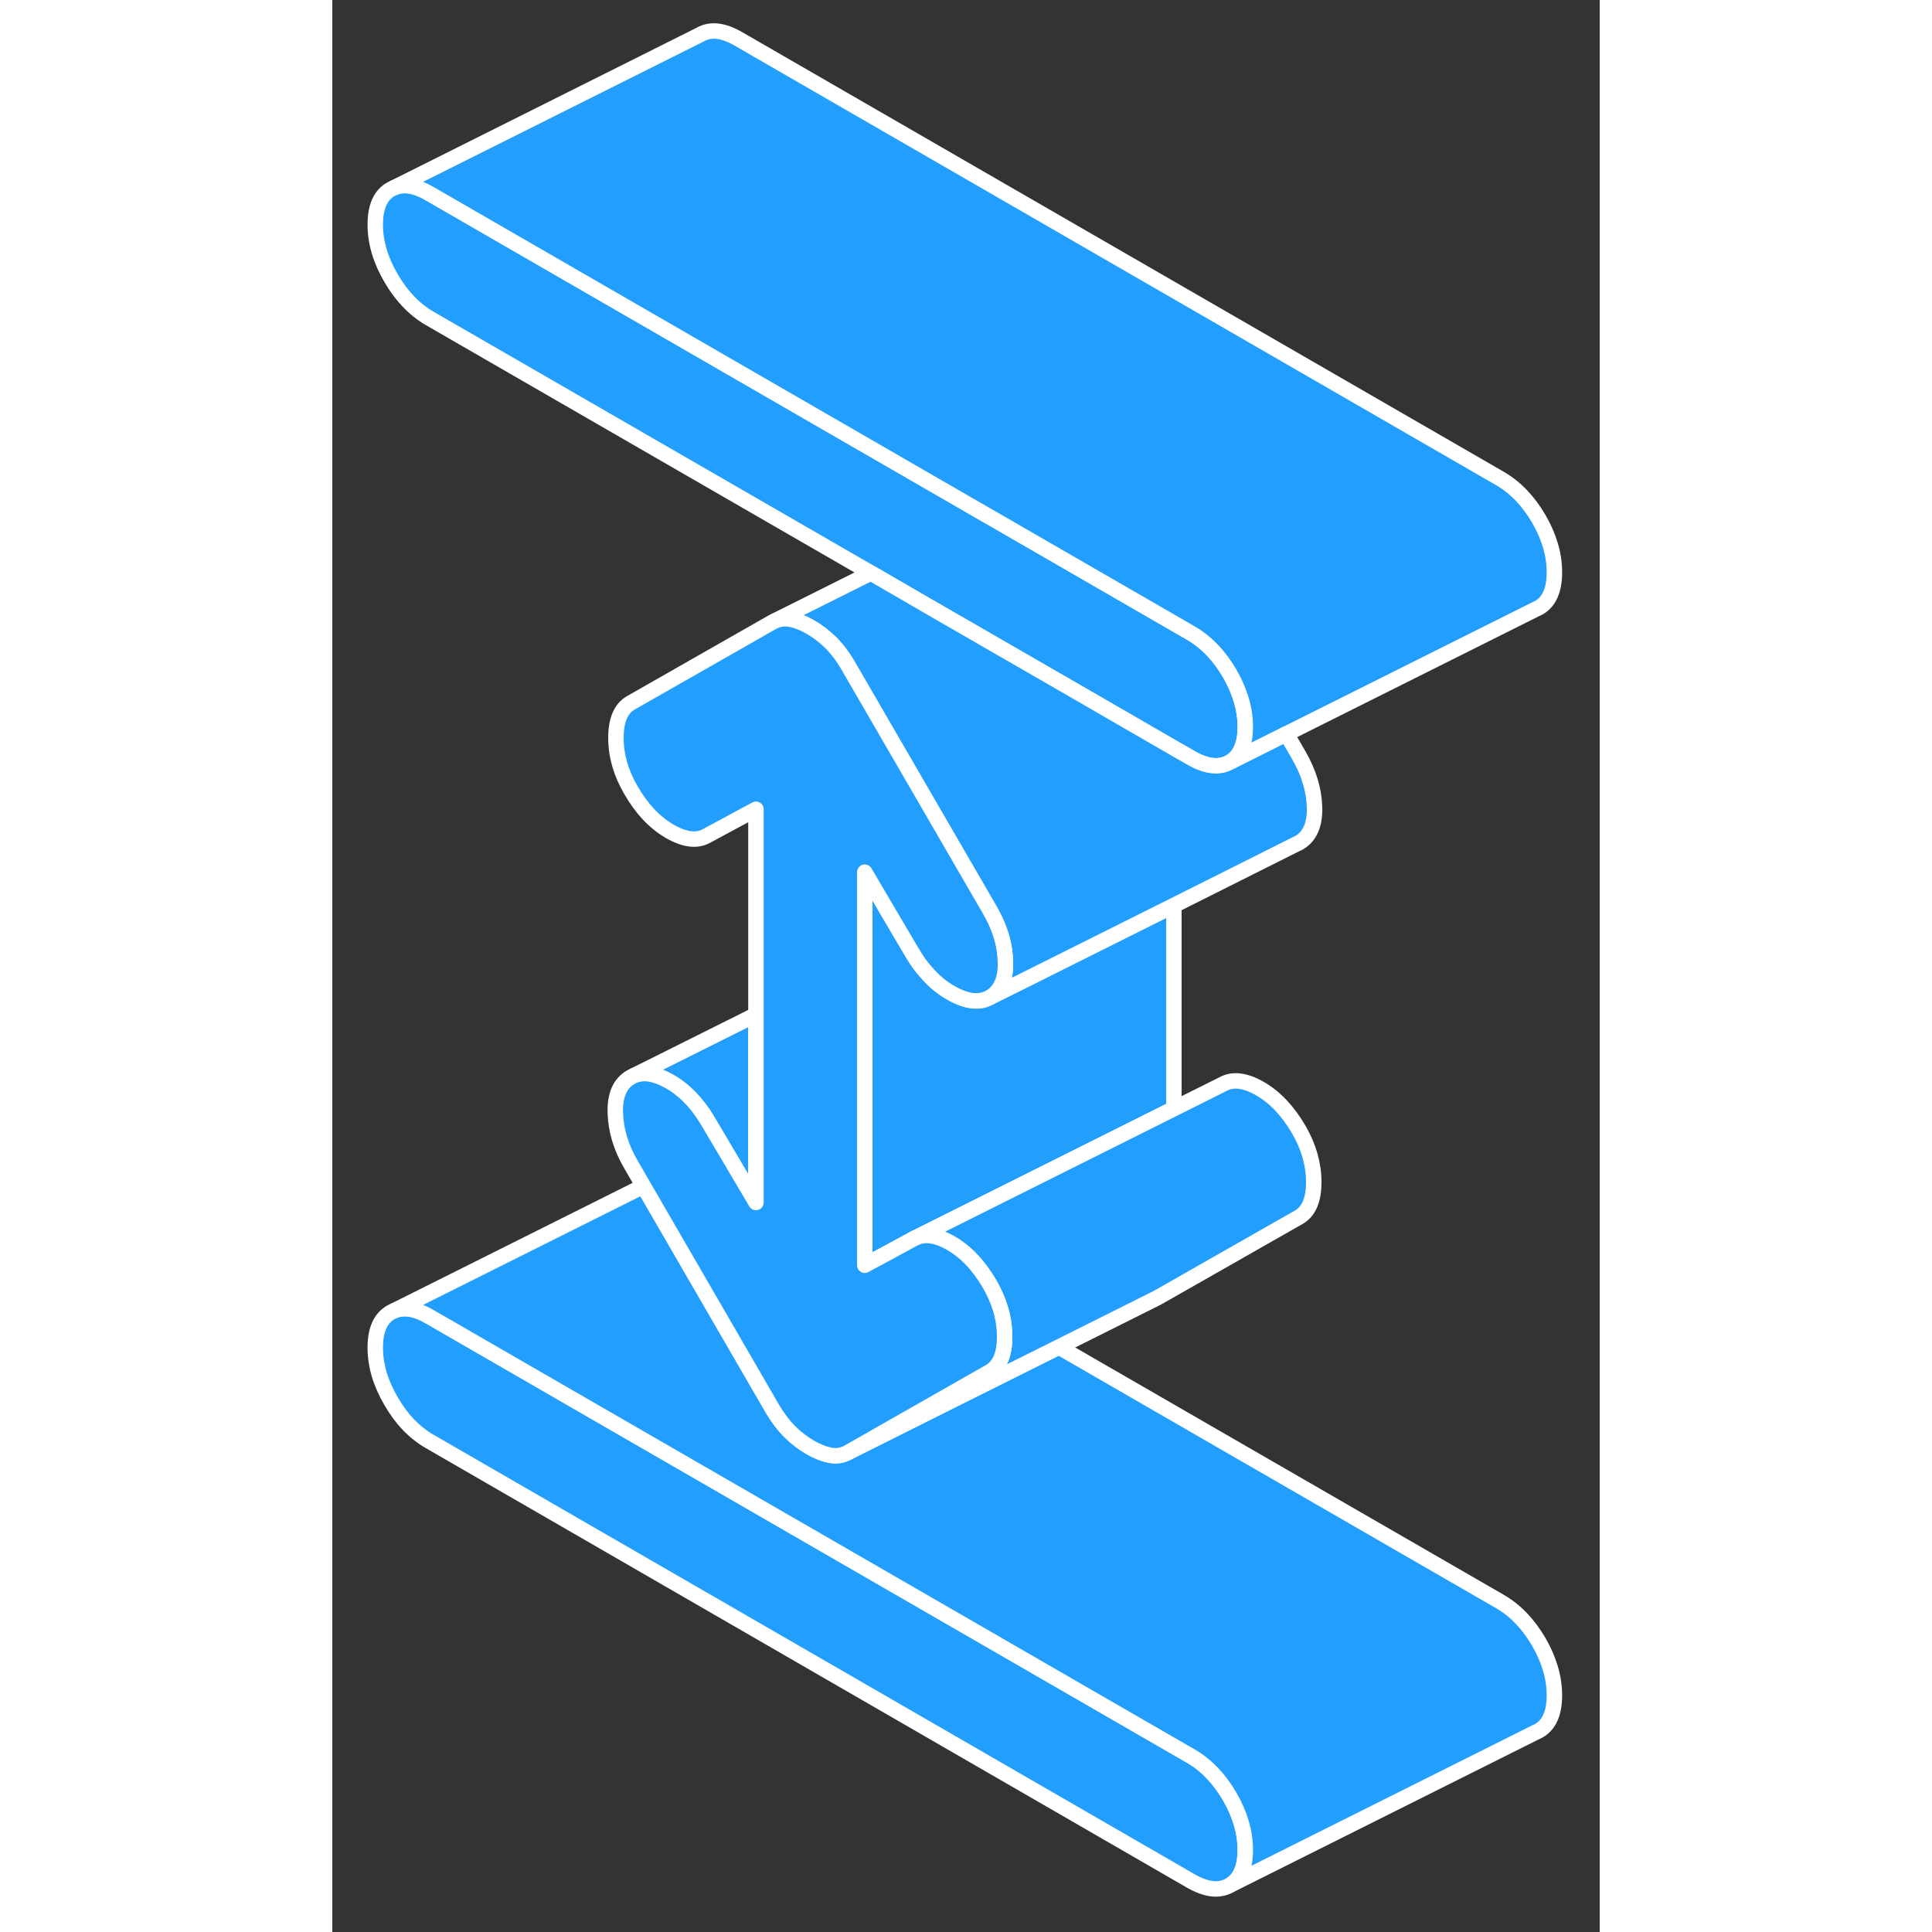 <svg width="48" height="48" viewBox="0 0 82 125" fill="#229EFF" xmlns="http://www.w3.org/2000/svg" stroke-width="1px" stroke-linecap="round" stroke-linejoin="round"><rect x="0" y="0" width="82" height="125" fill="#333333" stroke="none"/><path d="M59.07 119.69C59.07 120.83 58.73 121.6 58.06 121.98C57.38 122.37 56.55 122.27 55.55 121.7L6.3 93.26C5.31 92.69 4.47 91.82 3.8 90.65C3.12 89.49 2.78 88.34 2.78 87.19C2.78 86.04 3.12 85.29 3.8 84.9L4.01 84.8C4.64 84.54 5.41 84.67 6.3 85.19L55.55 113.62C56.55 114.2 57.38 115.07 58.06 116.23C58.73 117.39 59.07 118.55 59.07 119.69Z" stroke="white" stroke-linejoin="round"/><path d="M54.45 58.58V71.73L45.59 76.16L37.61 80.15L36.21 80.91L34.45 81.86V56.43L37.04 60.83L37.61 61.79C37.85 62.19 38.11 62.55 38.4 62.87C38.91 63.48 39.49 63.95 40.12 64.29C41.09 64.82 41.89 64.9 42.54 64.53L44.81 63.4L47.41 62.1L54.45 58.58Z" stroke="white" stroke-linejoin="round"/><path d="M59.07 47.03C59.07 48.17 58.73 48.94 58.06 49.32C57.52 49.62 56.9 49.63 56.16 49.33C55.97 49.26 55.76 49.15 55.55 49.03L54.45 48.4L47.41 44.33L45.64 43.31L38.53 39.21L34.84 37.07L6.3 20.6C5.31 20.02 4.47 19.15 3.8 17.99C3.12 16.83 2.78 15.68 2.78 14.53C2.78 13.38 3.12 12.62 3.8 12.24L4.01 12.14C4.64 11.87 5.41 12.01 6.3 12.53L42.33 33.33L42.7 33.54L55.55 40.96C56.55 41.54 57.38 42.41 58.06 43.57C58.73 44.73 59.07 45.88 59.07 47.03Z" stroke="white" stroke-linejoin="round"/><path d="M79.07 37.03C79.07 38.17 78.73 38.94 78.06 39.32L77.85 39.42L61.73 47.48L58.06 49.32C58.73 48.94 59.07 48.17 59.07 47.03C59.07 45.89 58.73 44.73 58.06 43.57C57.38 42.41 56.55 41.54 55.55 40.96L42.7 33.54L42.33 33.33L6.3 12.53C5.41 12.01 4.64 11.87 4.01 12.14L23.8 2.24C24.47 1.85 25.31 1.95 26.3 2.53L75.55 30.96C76.55 31.54 77.38 32.41 78.06 33.57C78.73 34.73 79.07 35.88 79.07 37.03Z" stroke="white" stroke-linejoin="round"/><path d="M27.41 65.65V77.8L25.691 74.89L24.241 72.44C23.541 71.29 22.701 70.45 21.741 69.93C20.87 69.45 20.131 69.34 19.52 69.59L27.41 65.65Z" stroke="white" stroke-linejoin="round"/><path d="M63.55 52.24C63.58 53.36 63.24 54.13 62.54 54.53L62.33 54.63L54.45 58.58L47.41 62.1L44.81 63.4L42.54 64.53C43.24 64.13 43.58 63.36 43.55 62.24C43.55 61.95 43.51 61.66 43.47 61.37C43.33 60.54 43.02 59.71 42.54 58.88L33.39 43.1C33.04 42.49 32.66 41.99 32.25 41.58C31.84 41.18 31.4 40.84 30.93 40.57C30.46 40.3 30.02 40.13 29.61 40.06C29.28 40 28.96 40.04 28.66 40.16L34.84 37.07L38.53 39.21L45.64 43.31L47.41 44.33L54.45 48.4L55.55 49.03C55.76 49.15 55.97 49.26 56.16 49.33C56.9 49.63 57.52 49.62 58.06 49.32L61.73 47.48L62.54 48.88C63.18 49.99 63.52 51.11 63.55 52.24Z" stroke="white" stroke-linejoin="round"/><path d="M79.07 109.69C79.07 110.83 78.73 111.6 78.06 111.98L77.85 112.08L58.06 121.98C58.73 121.6 59.07 120.83 59.07 119.69C59.07 118.55 58.73 117.39 58.06 116.23C57.38 115.07 56.55 114.2 55.55 113.62L6.3 85.19C5.41 84.67 4.64 84.54 4.01 84.8L20.13 76.74L28.46 91.12C28.82 91.73 29.2 92.23 29.61 92.64C30.02 93.04 30.46 93.38 30.93 93.65C31.4 93.92 31.84 94.09 32.25 94.16C32.66 94.23 33.04 94.16 33.39 93.96L39.52 90.89L47.01 87.15L75.55 103.62C76.55 104.2 77.38 105.07 78.06 106.23C78.73 107.39 79.07 108.55 79.07 109.69Z" stroke="white" stroke-linejoin="round"/><path d="M63.5 76.48C63.5 77.63 63.18 78.38 62.54 78.75L53.39 83.96L53.19 84.06L47.01 87.15L39.52 90.89L33.39 93.96L39.15 90.68L42.54 88.75C43.18 88.38 43.5 87.63 43.5 86.48C43.5 85.99 43.44 85.5 43.32 85.01C43.16 84.37 42.9 83.73 42.54 83.1C41.83 81.88 41 81 40.03 80.44C39.06 79.88 38.26 79.79 37.61 80.15L45.59 76.16L54.45 71.73L57.61 70.15C58.26 69.79 59.06 69.88 60.03 70.44C61 71 61.83 71.88 62.54 73.1C63.18 74.21 63.5 75.34 63.5 76.48Z" stroke="white" stroke-linejoin="round"/><path d="M43.321 85.01C43.441 85.5 43.501 85.99 43.501 86.48C43.501 87.63 43.18 88.38 42.54 88.75L39.151 90.68L33.391 93.96C33.041 94.16 32.66 94.23 32.251 94.16C31.84 94.09 31.401 93.92 30.93 93.65C30.46 93.38 30.02 93.04 29.61 92.64C29.201 92.23 28.82 91.73 28.46 91.12L20.131 76.74L19.32 75.34C18.671 74.23 18.34 73.11 18.311 71.98C18.28 70.86 18.61 70.09 19.32 69.69L19.52 69.59C20.131 69.34 20.87 69.45 21.741 69.93C22.701 70.45 23.541 71.29 24.241 72.44L25.691 74.89L27.41 77.8V52.36L24.241 54.07C23.601 54.44 22.791 54.34 21.82 53.78C20.86 53.22 20.02 52.34 19.32 51.12C18.671 50.01 18.351 48.88 18.351 47.74C18.351 46.6 18.671 45.84 19.32 45.47L28.46 40.26L28.66 40.16C28.96 40.04 29.28 40 29.61 40.06C30.02 40.13 30.46 40.3 30.93 40.57C31.401 40.84 31.84 41.18 32.251 41.58C32.66 41.99 33.041 42.49 33.391 43.1L42.54 58.88C43.02 59.71 43.33 60.54 43.47 61.37C43.51 61.66 43.541 61.95 43.55 62.24C43.581 63.36 43.24 64.13 42.54 64.53C41.89 64.9 41.09 64.82 40.12 64.29C39.49 63.95 38.91 63.48 38.401 62.87C38.111 62.55 37.85 62.19 37.611 61.79L37.04 60.83L34.45 56.43V81.86L36.211 80.91L37.611 80.15C38.261 79.79 39.06 79.88 40.031 80.44C41.001 81 41.83 81.88 42.54 83.1C42.9 83.73 43.16 84.37 43.321 85.01Z" stroke="white" stroke-linejoin="round"/></svg>